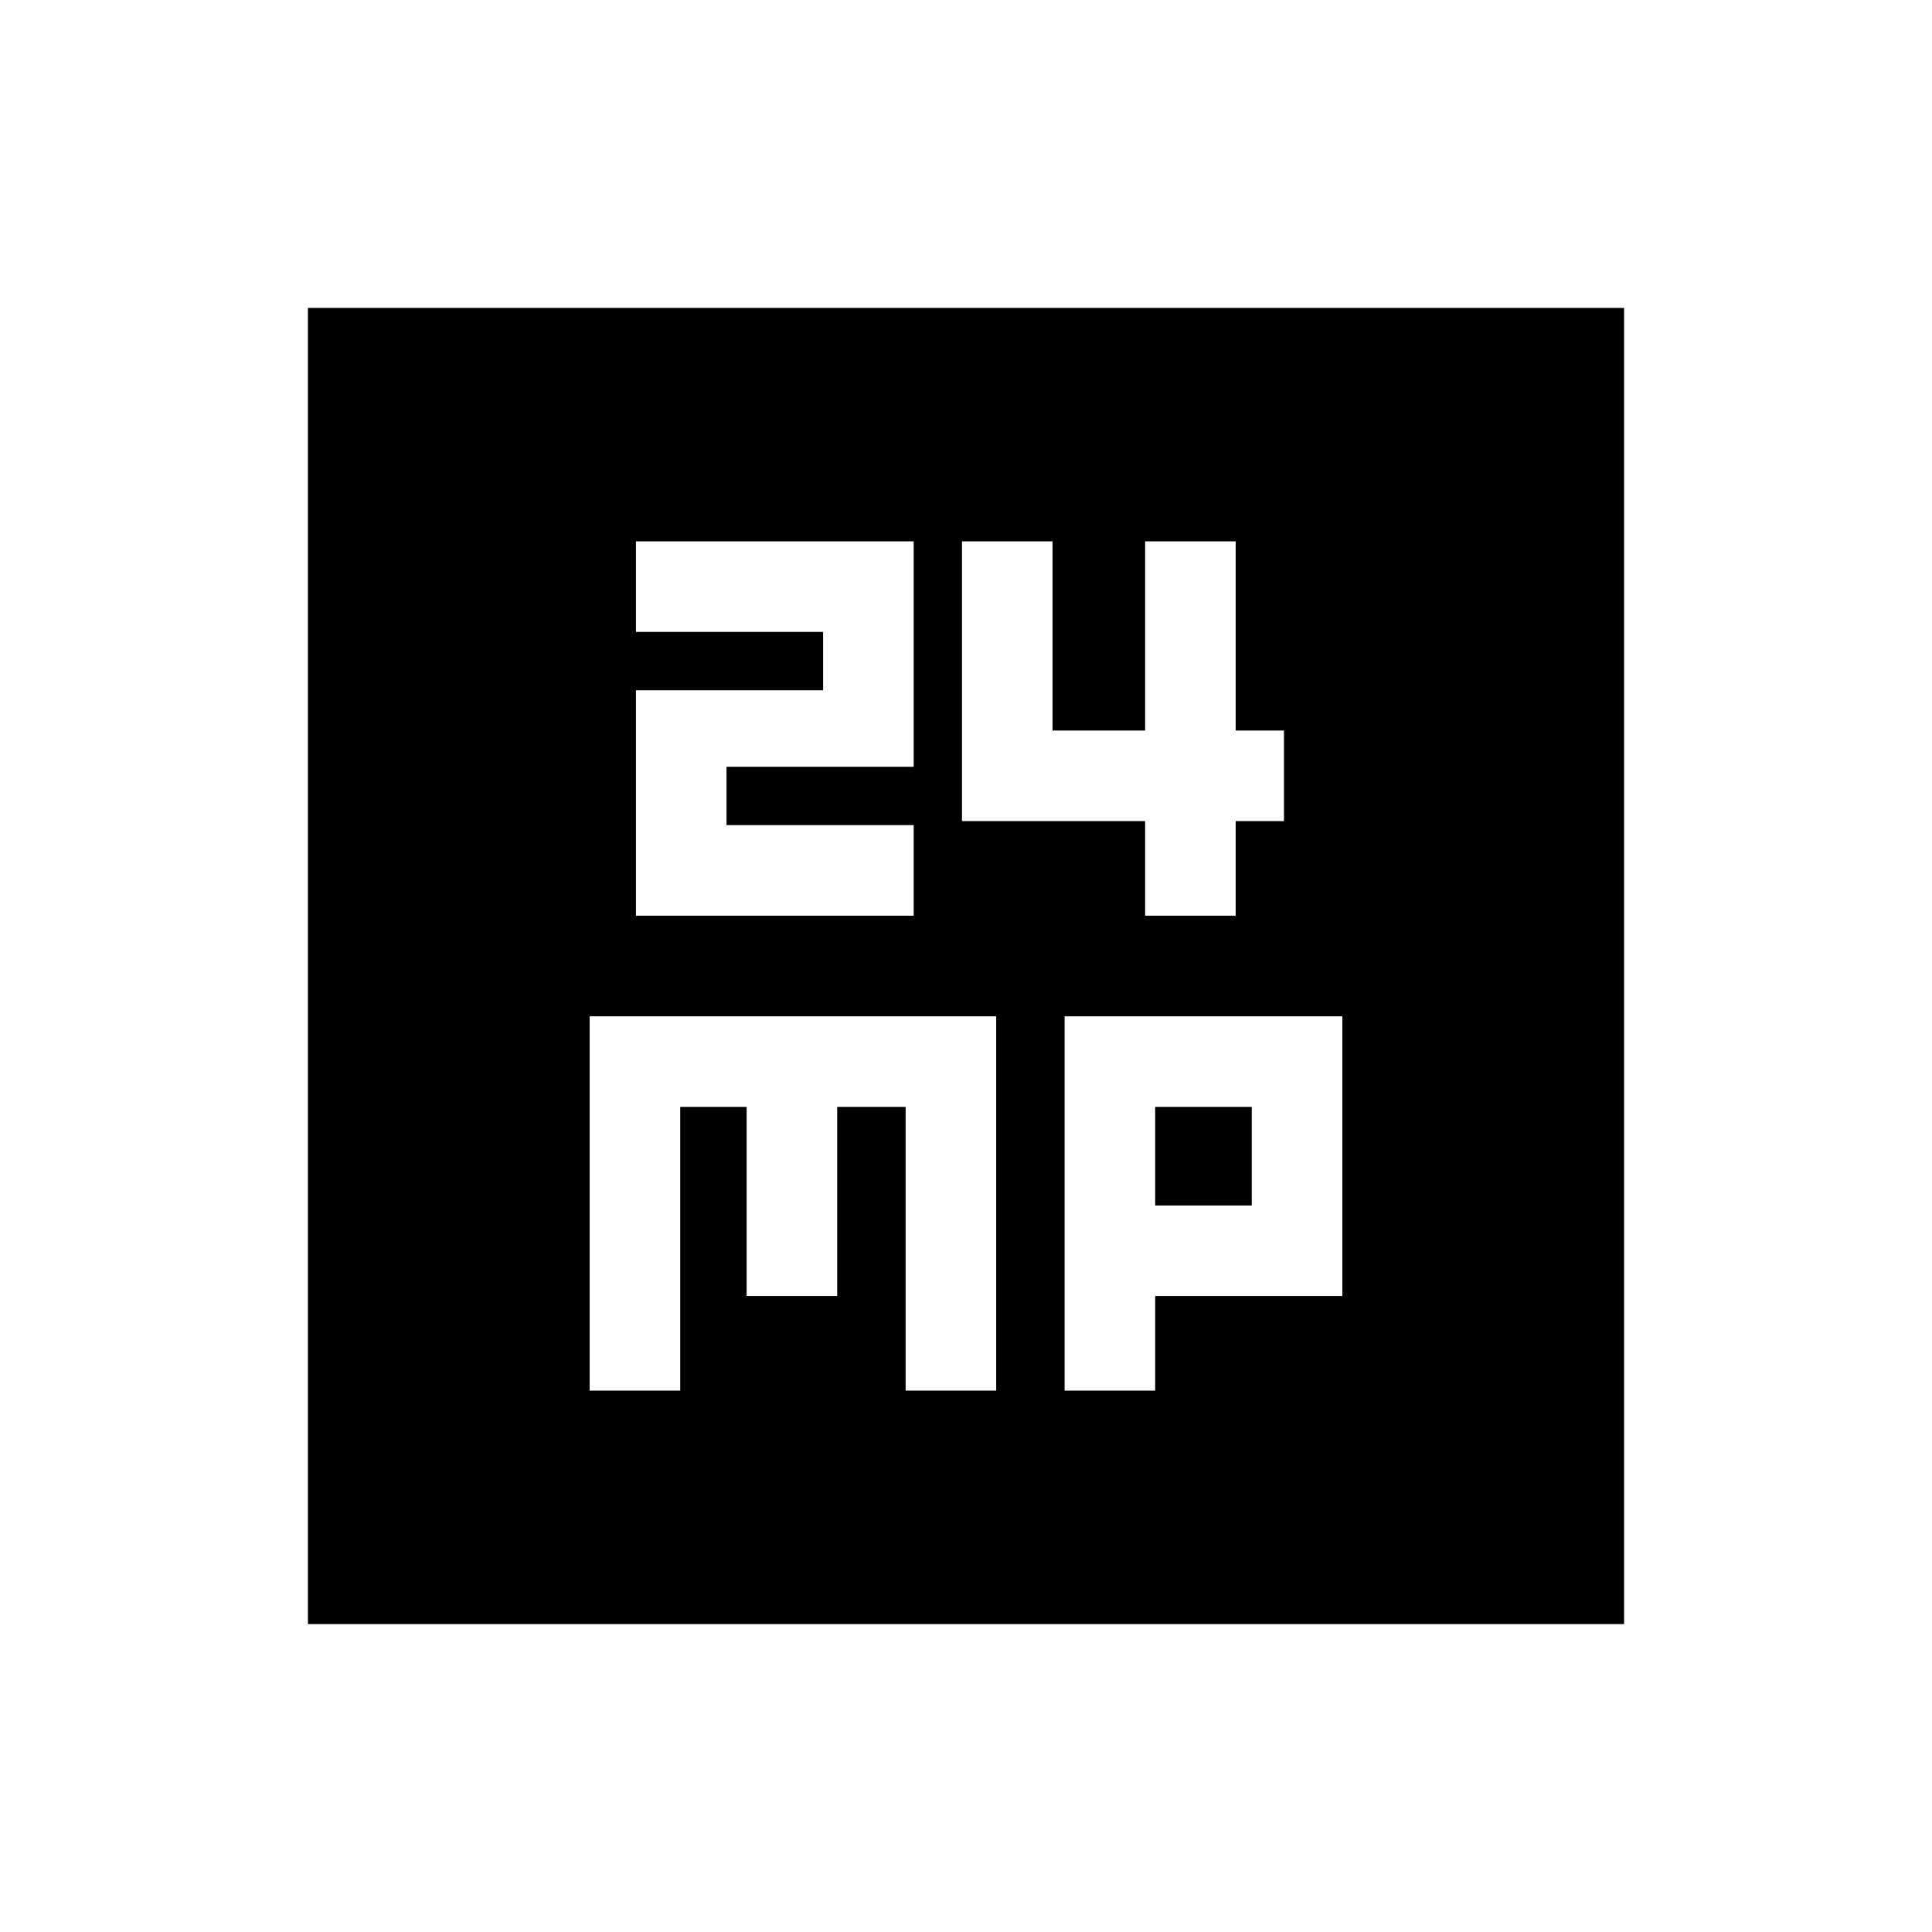 <svg xmlns="http://www.w3.org/2000/svg" height="20" viewBox="0 -960 960 960" width="20"><path d="M316-505h138v-45h-93v-29h93v-112H316v45h93v29h-93v112Zm253 0h45v-47h24v-45h-24v-94h-45v94h-46v-94h-45v139h91v47ZM293-269h45v-141h33v94h45v-94h34v141h45v-186H293v186Zm236 0h45v-47h93v-139H529v186Zm45-92v-49h48v49h-48ZM153-153v-654h654v654H153Z"/></svg>